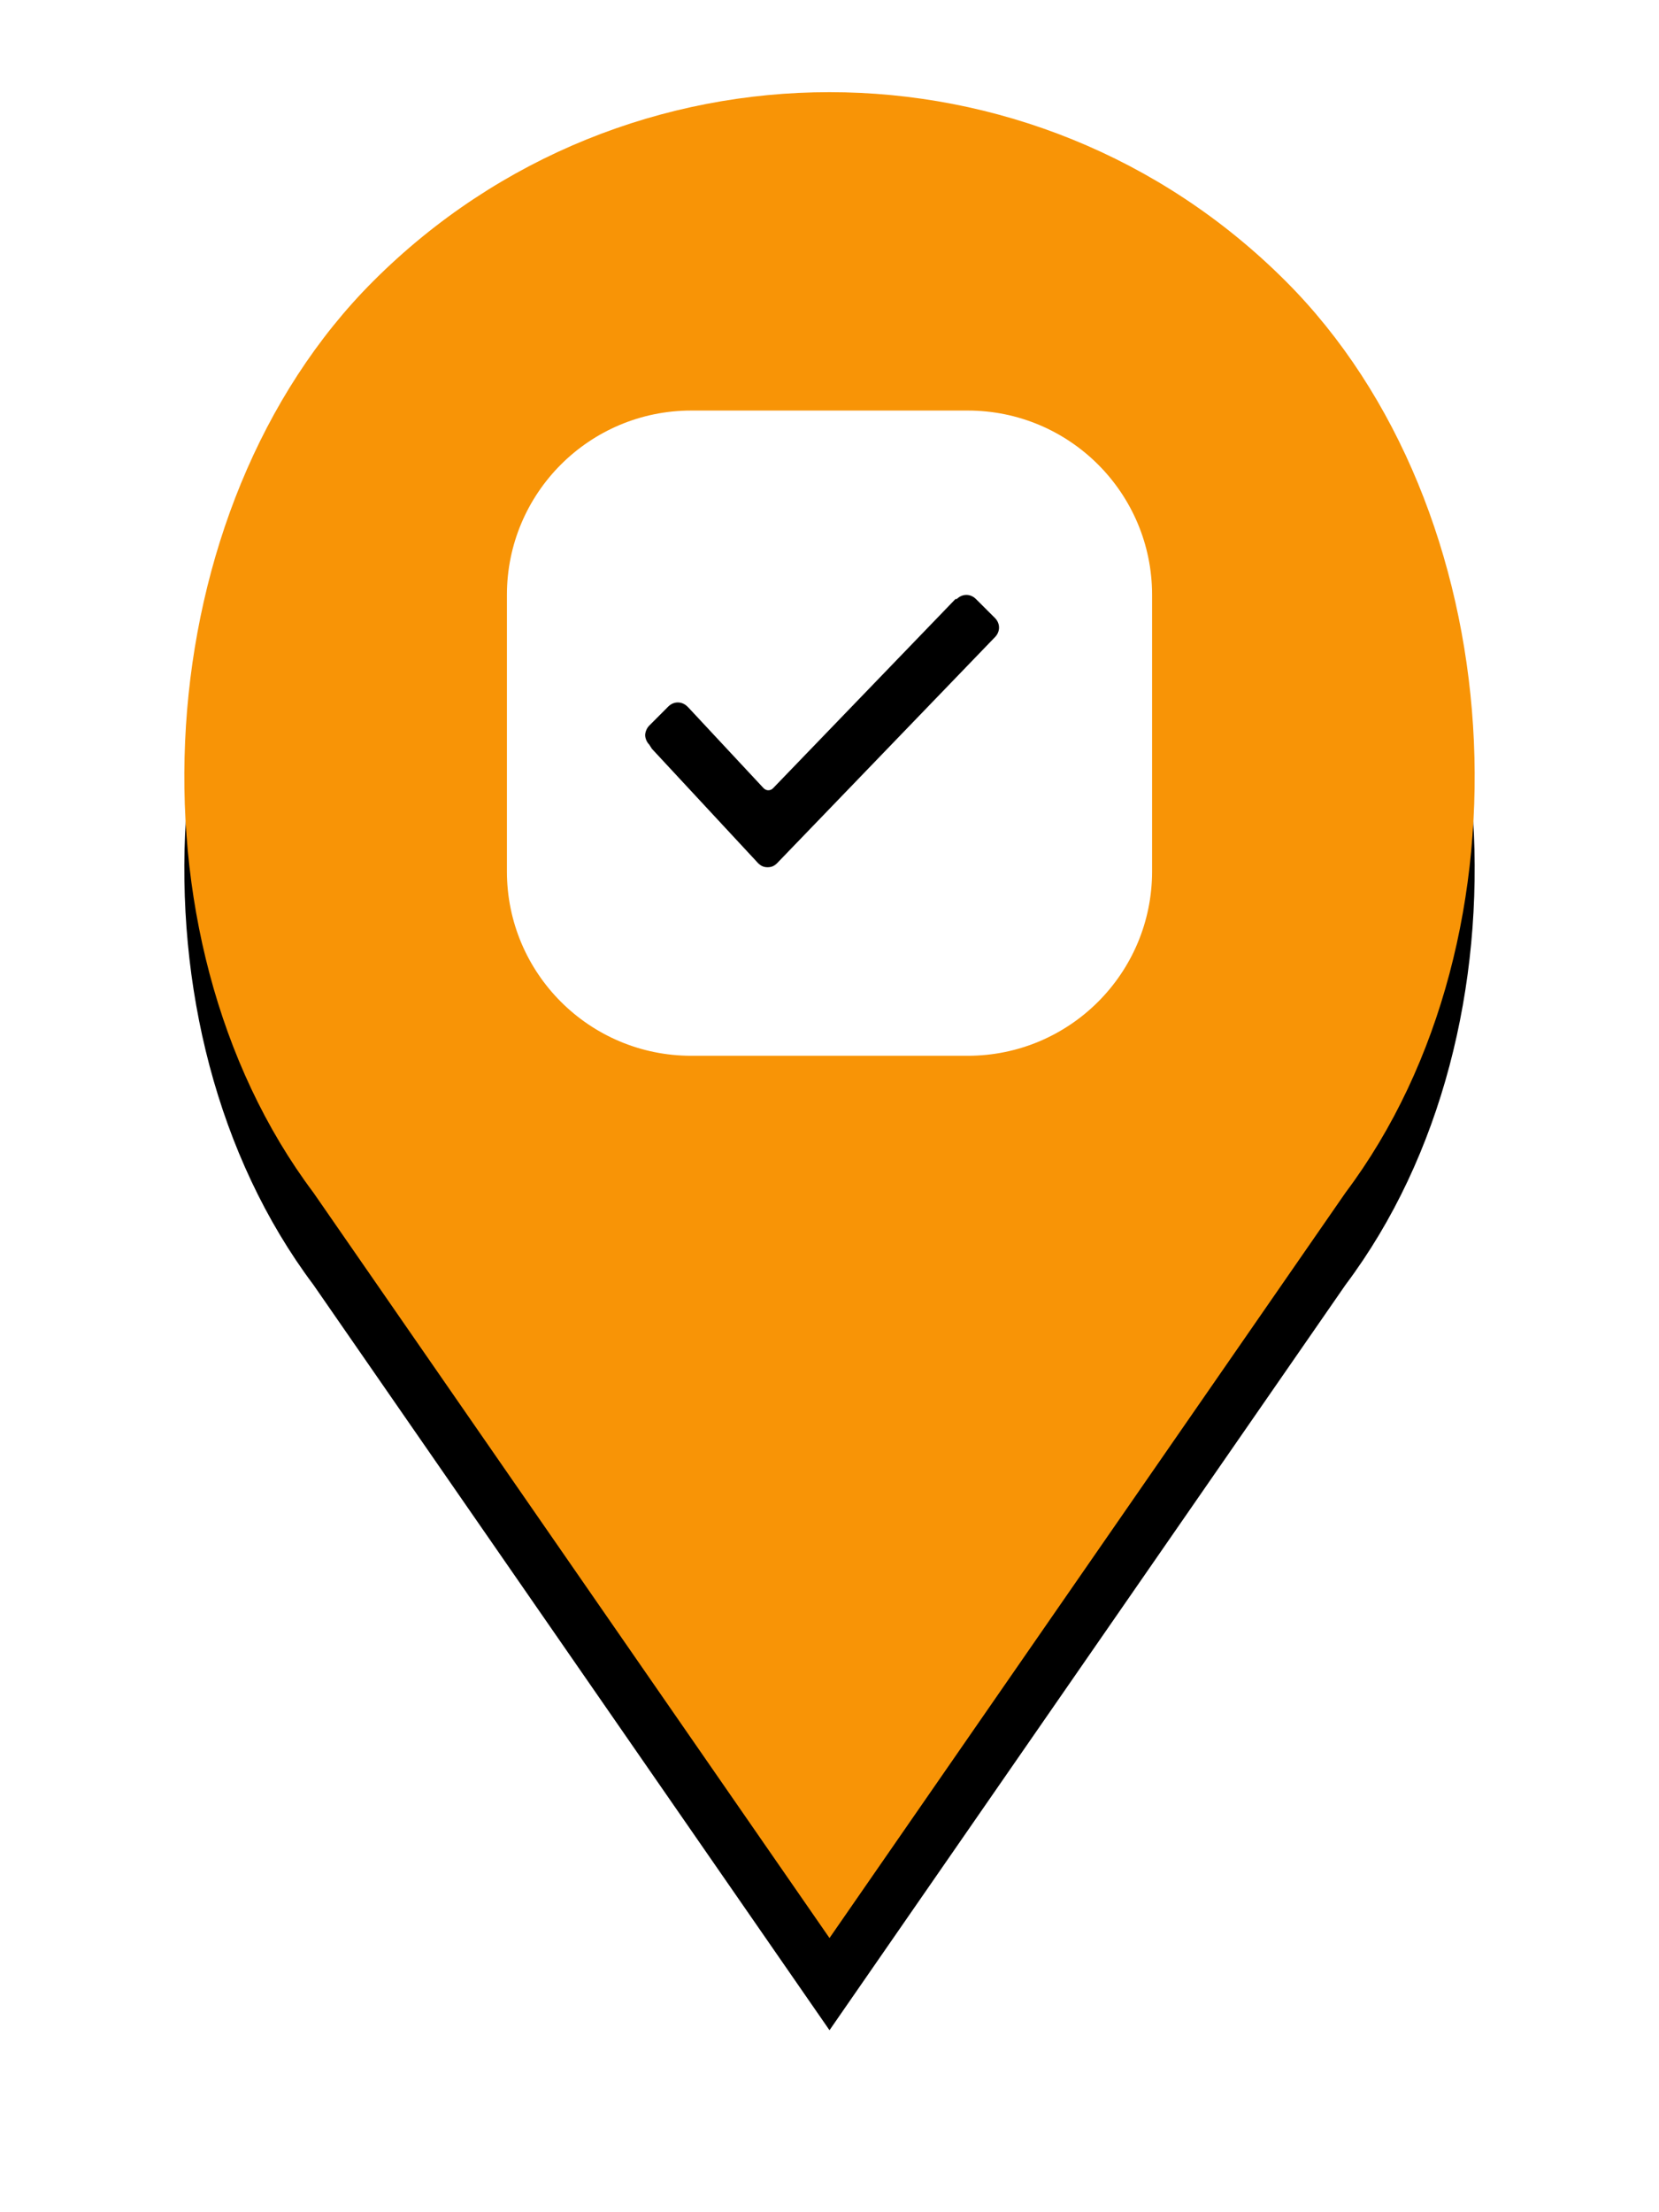 <?xml version="1.0" encoding="utf-8"?>
<!-- Generator: Adobe Illustrator 15.0.0, SVG Export Plug-In . SVG Version: 6.00 Build 0)  -->
<!DOCTYPE svg PUBLIC "-//W3C//DTD SVG 1.1//EN" "http://www.w3.org/Graphics/SVG/1.1/DTD/svg11.dtd">
<svg version="1.1" id="Layer_1" xmlns="http://www.w3.org/2000/svg" xmlns:xlink="http://www.w3.org/1999/xlink" x="0px" y="0px"
	 width="36px" height="48px" viewBox="0 0 36 48" enable-background="new 0 0 36 48" xml:space="preserve">
<filter  width="200%" height="200%" y="-50%" x="-50%" id="filter-2" filterUnits="objectBoundingBox">
	<feOffset  dx="0" in="SourceAlpha" result="shadowOffsetOuter1" dy="2"></feOffset>
	<feGaussianBlur  in="shadowOffsetOuter1" result="shadowBlurOuter1" stdDeviation="2"></feGaussianBlur>
	<feColorMatrix  type="matrix" values="0 0 0 0 0   0 0 0 0 0   0 0 0 0 0  0 0 0 0.101 0" in="shadowBlurOuter1">
		</feColorMatrix>
</filter>
<title>marker_orange</title>
<desc>Created with Sketch.</desc>
<g id="Free---Desktop">
	<g id="Desktop-HD---Start-Map---PAID-" transform="translate(-617, -537)">
		<g id="Pointer-Skolor" transform="translate(364, 458)">
			<g id="marker_orange" transform="translate(257, 81)">
				<g id="Shape">
					<g filter="url(#filter-2)">
						<path d="M23.899,4.1L23.899,4.1c-5.467-5.467-14.331-5.467-19.799,0l0,0C-0.826,9.026-1.38,18.302,2.8,23.876L14,40.051
							l11.199-16.175C29.381,18.302,28.826,9.026,23.899,4.1L23.899,4.1z M14.136,18.484c-2.552,0-4.621-2.068-4.621-4.621
							c0-2.552,2.069-4.621,4.621-4.621c2.553,0,4.622,2.069,4.622,4.621C18.758,16.416,16.689,18.484,14.136,18.484L14.136,18.484z
							"/>
					</g>
					<g>
						<path id="path-1_1_" fill="#F89406" d="M23.899,4.1L23.899,4.1c-5.467-5.467-14.331-5.467-19.799,0l0,0
							C-0.826,9.026-1.38,18.302,2.8,23.876L14,40.051l11.199-16.175C29.381,18.302,28.826,9.026,23.899,4.1L23.899,4.1z
							 M14.136,18.484c-2.552,0-4.621-2.068-4.621-4.621c0-2.552,2.069-4.621,4.621-4.621c2.553,0,4.622,2.069,4.622,4.621
							C18.758,16.416,16.689,18.484,14.136,18.484L14.136,18.484z"/>
					</g>
				</g>
			</g>
		</g>
	</g>
</g>
<path id="Rectangle-6" fill="#FFFFFF" d="M15,8.908h6c2.209,0,4,1.791,4,4v6c0,2.209-1.791,4-4,4h-6c-2.209,0-4-1.791-4-4v-6
	C11,10.699,12.791,8.908,15,8.908z"/>
<path id="Shape_1_" d="M14.089,16.157C14.029,16.098,14,16.01,14,15.951s0.029-0.148,0.089-0.207l0.413-0.414
	c0.118-0.118,0.295-0.118,0.414,0l0.029,0.029l1.625,1.743c0.059,0.06,0.147,0.06,0.206,0l3.958-4.105h0.029l0,0
	c0.119-0.118,0.296-0.118,0.414,0l0.414,0.413c0.117,0.118,0.117,0.295,0,0.414l0,0l-4.727,4.904
	c-0.059,0.059-0.118,0.089-0.207,0.089c-0.088,0-0.147-0.03-0.207-0.089l-2.304-2.481L14.089,16.157L14.089,16.157z"/>
</svg>
